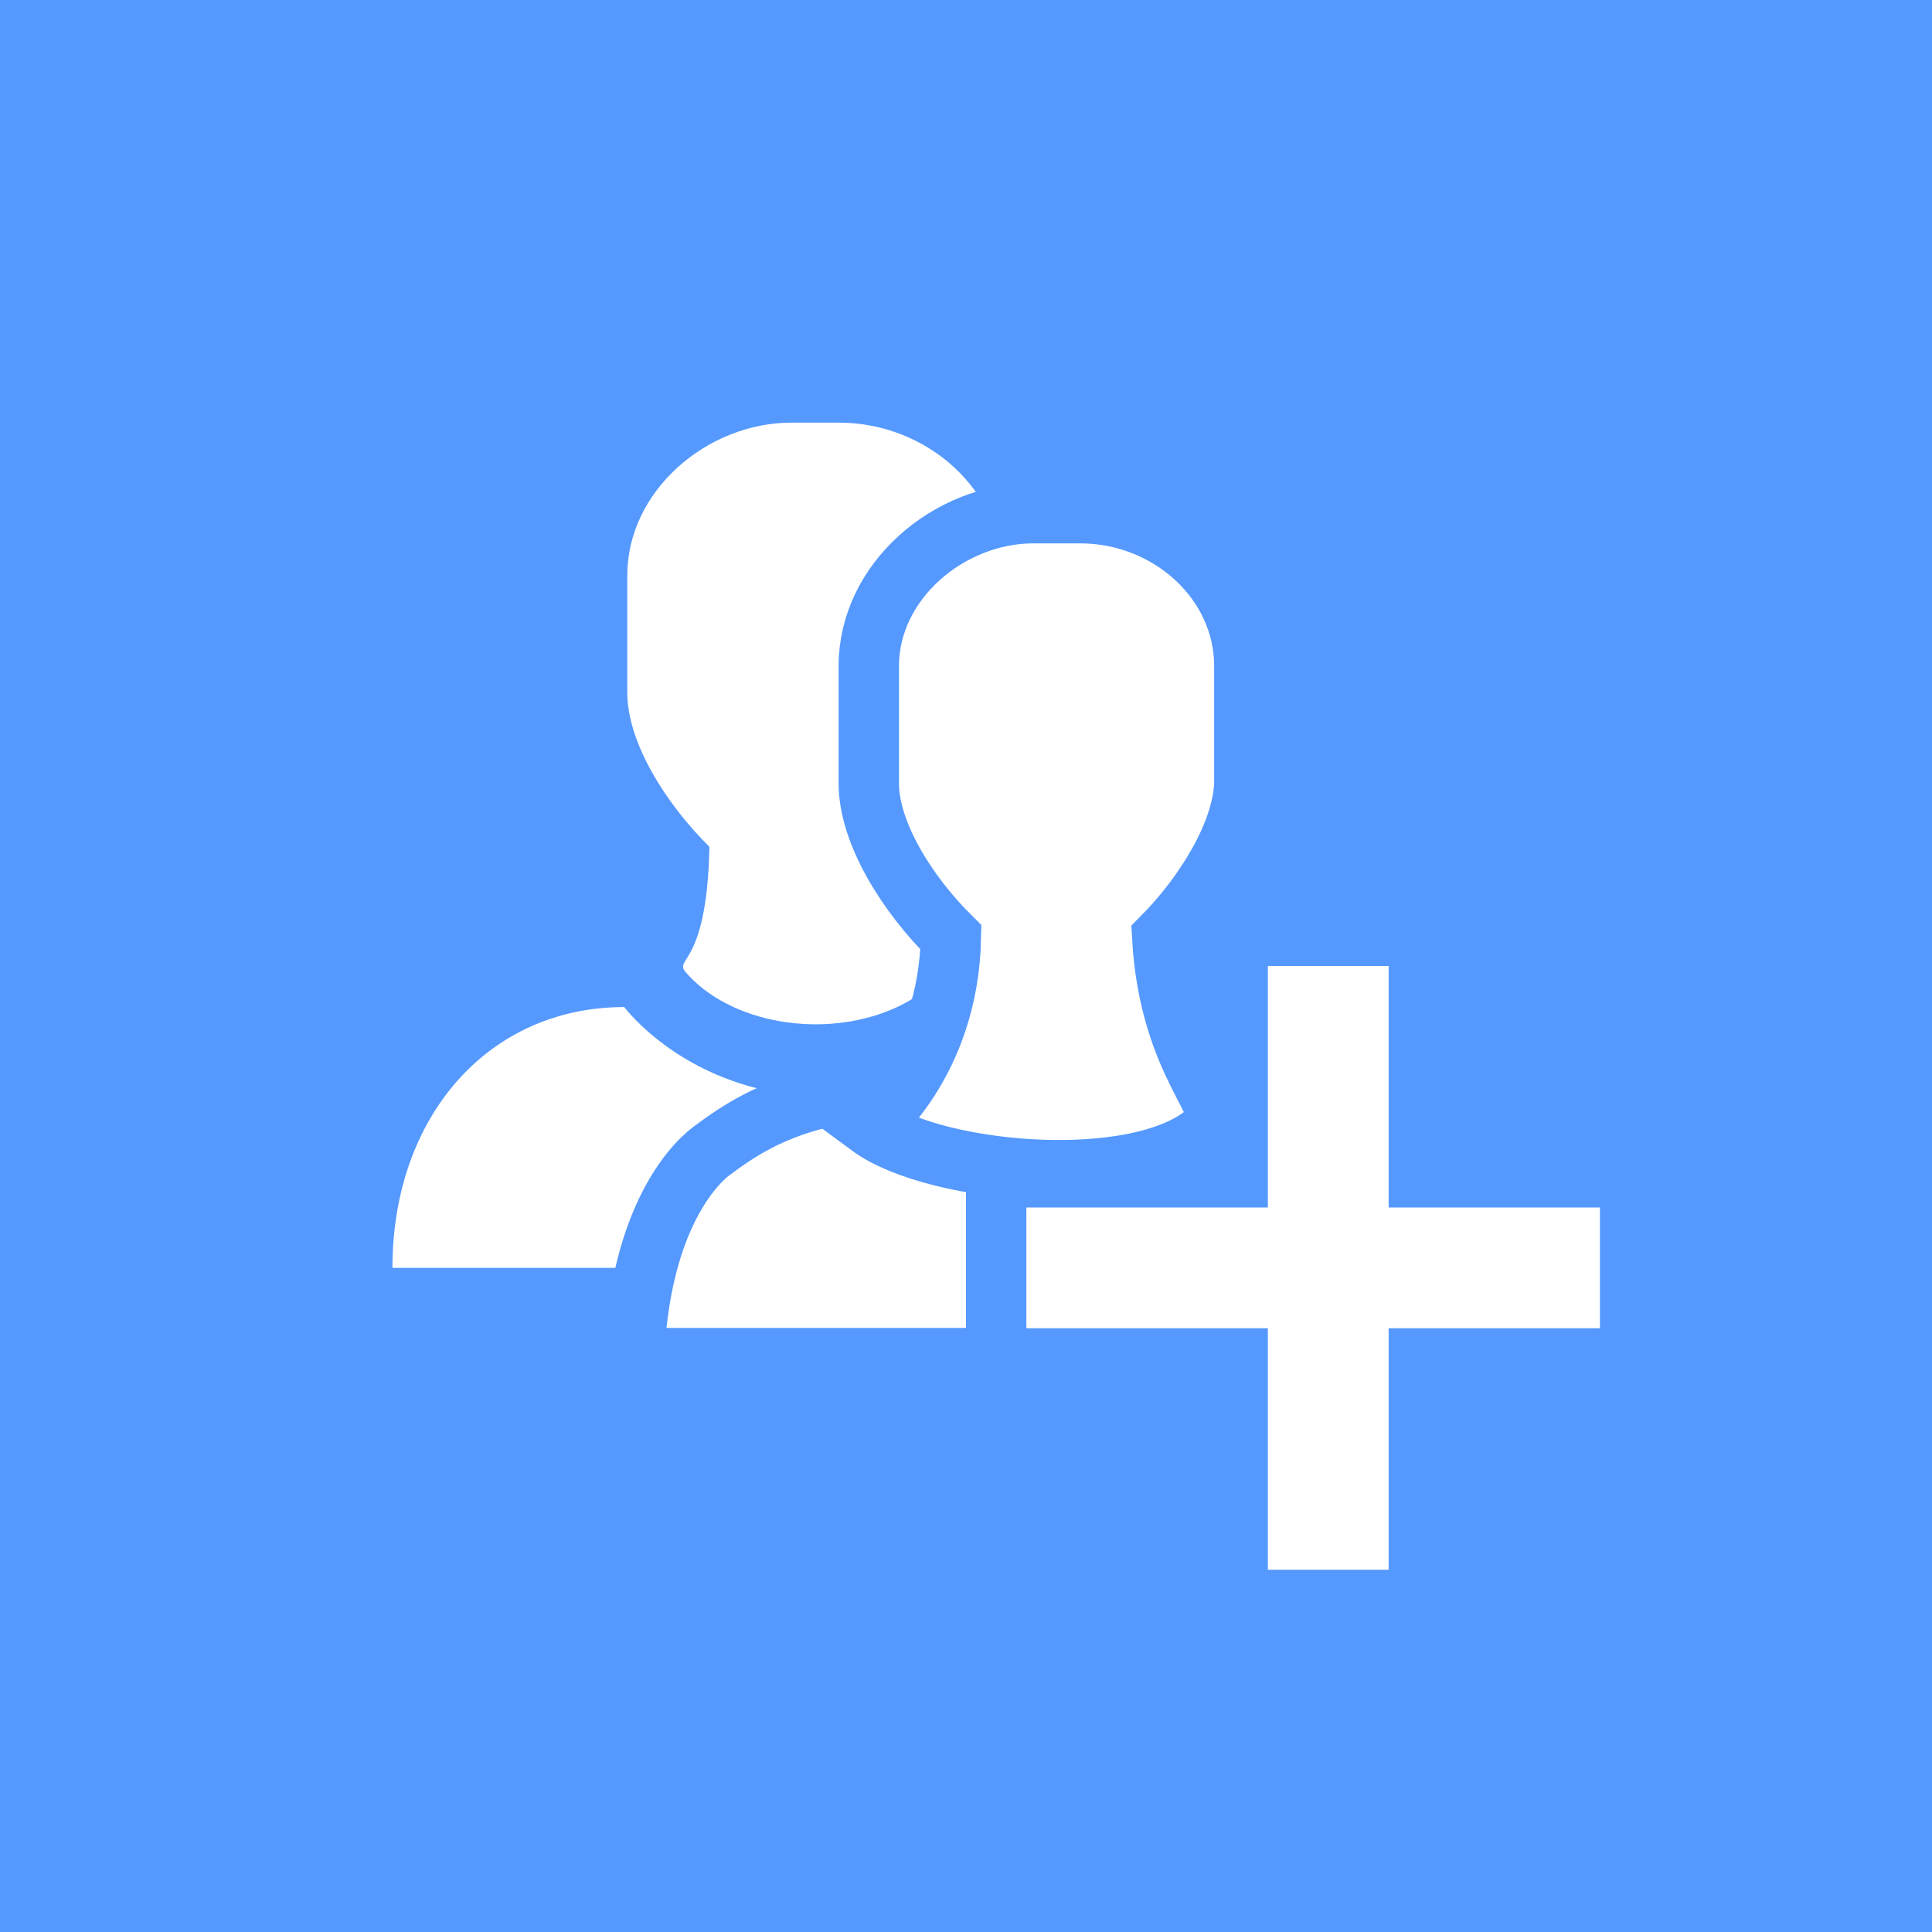 <svg version="1.1" xmlns="http://www.w3.org/2000/svg" xmlns:xlink="http://www.w3.org/1999/xlink" xmlns:a="http://ns.adobe.com/AdobeSVGViewerExtensions/3.0/" x="0px" y="0px" width="64px" height="64px" viewBox="0 0 64 64" overflow="visible" enable-background="new 0 0 64 64" xml:space="preserve">
<defs>
</defs>
<path fill="#5599FF" d="M0,0h64v64H0V0z"/>
<path fill="#FFFFFF" d="M13,42h28c-0.15-5.52-2.64-6.85-2.64-6.85c-2.19-0.6-3.87-1.42-5.43-2.08c-0.03,0.42-0.19,0.87-0.61,1.29
	c-1.26,1.34-3.19,2.05-5.29,1.97c-4.28-0.17-6.35-2.97-6.35-2.97C16.17,33.36,13,37,13,42z"/>
<path fill="#FFFFFF" d="M33.22,19.06c0-2.8-2.49-5.06-5.44-5.06h-1.56c-2.8,0-5.44,2.26-5.44,5.06v3.89c0,1.64,1.27,3.67,2.72,5.1
	c-0.08,4.2-1.32,3.62-0.7,4.25c1.94,2.1,6.3,2.25,8.4,0c0.62-0.62-0.46-0.01-0.7-4.25c1.42-1.43,2.67-3.47,2.72-5.1V19.06z"/>
<path fill="#FFFFFF" stroke="#5599FF" stroke-width="2" stroke-miterlimit="10" d="M46.36,38.15c-2.19-0.6-3.87-2.42-5.43-3.08
	c-0.03,0.42-0.19,0.87-0.61,1.29c-1.26,1.34-3.19,1.97-5.29,1.97c-2.11,0-4.11-0.65-5.35-1.97c-0.43-0.44-0.58,0.09-0.59-0.35
	c-2.06,0.32-3.58,0.65-5.44,2.06c0,0-2.41,1.48-2.65,6.92h28C48.85,39.48,46.36,38.15,46.36,38.15z"/>
<path fill="#FFFFFF" stroke="#5599FF" stroke-width="2" stroke-miterlimit="10" d="M41.22,22.06c0-2.8-2.49-5.06-5.44-5.06h-1.55
	c-2.8,0-5.45,2.26-5.45,5.06v3.89c0,1.64,1.27,3.67,2.72,5.1c-0.08,4.2-2.7,6.25-2.7,6.25c2.2,1.63,9.3,2.25,11.4,0
	c0.62-0.62-1.46-2.01-1.7-6.25c1.42-1.43,2.67-3.47,2.72-5.1V22.06z"/>
<polygon fill="#FFFFFF" stroke="#5599FF" stroke-width="2" stroke-miterlimit="10" points="54,39 47,39 47,31 41,31 41,39 33,39 
	33,45 41,45 41,53 47,53 47,45 54,45 "/>
</svg>
